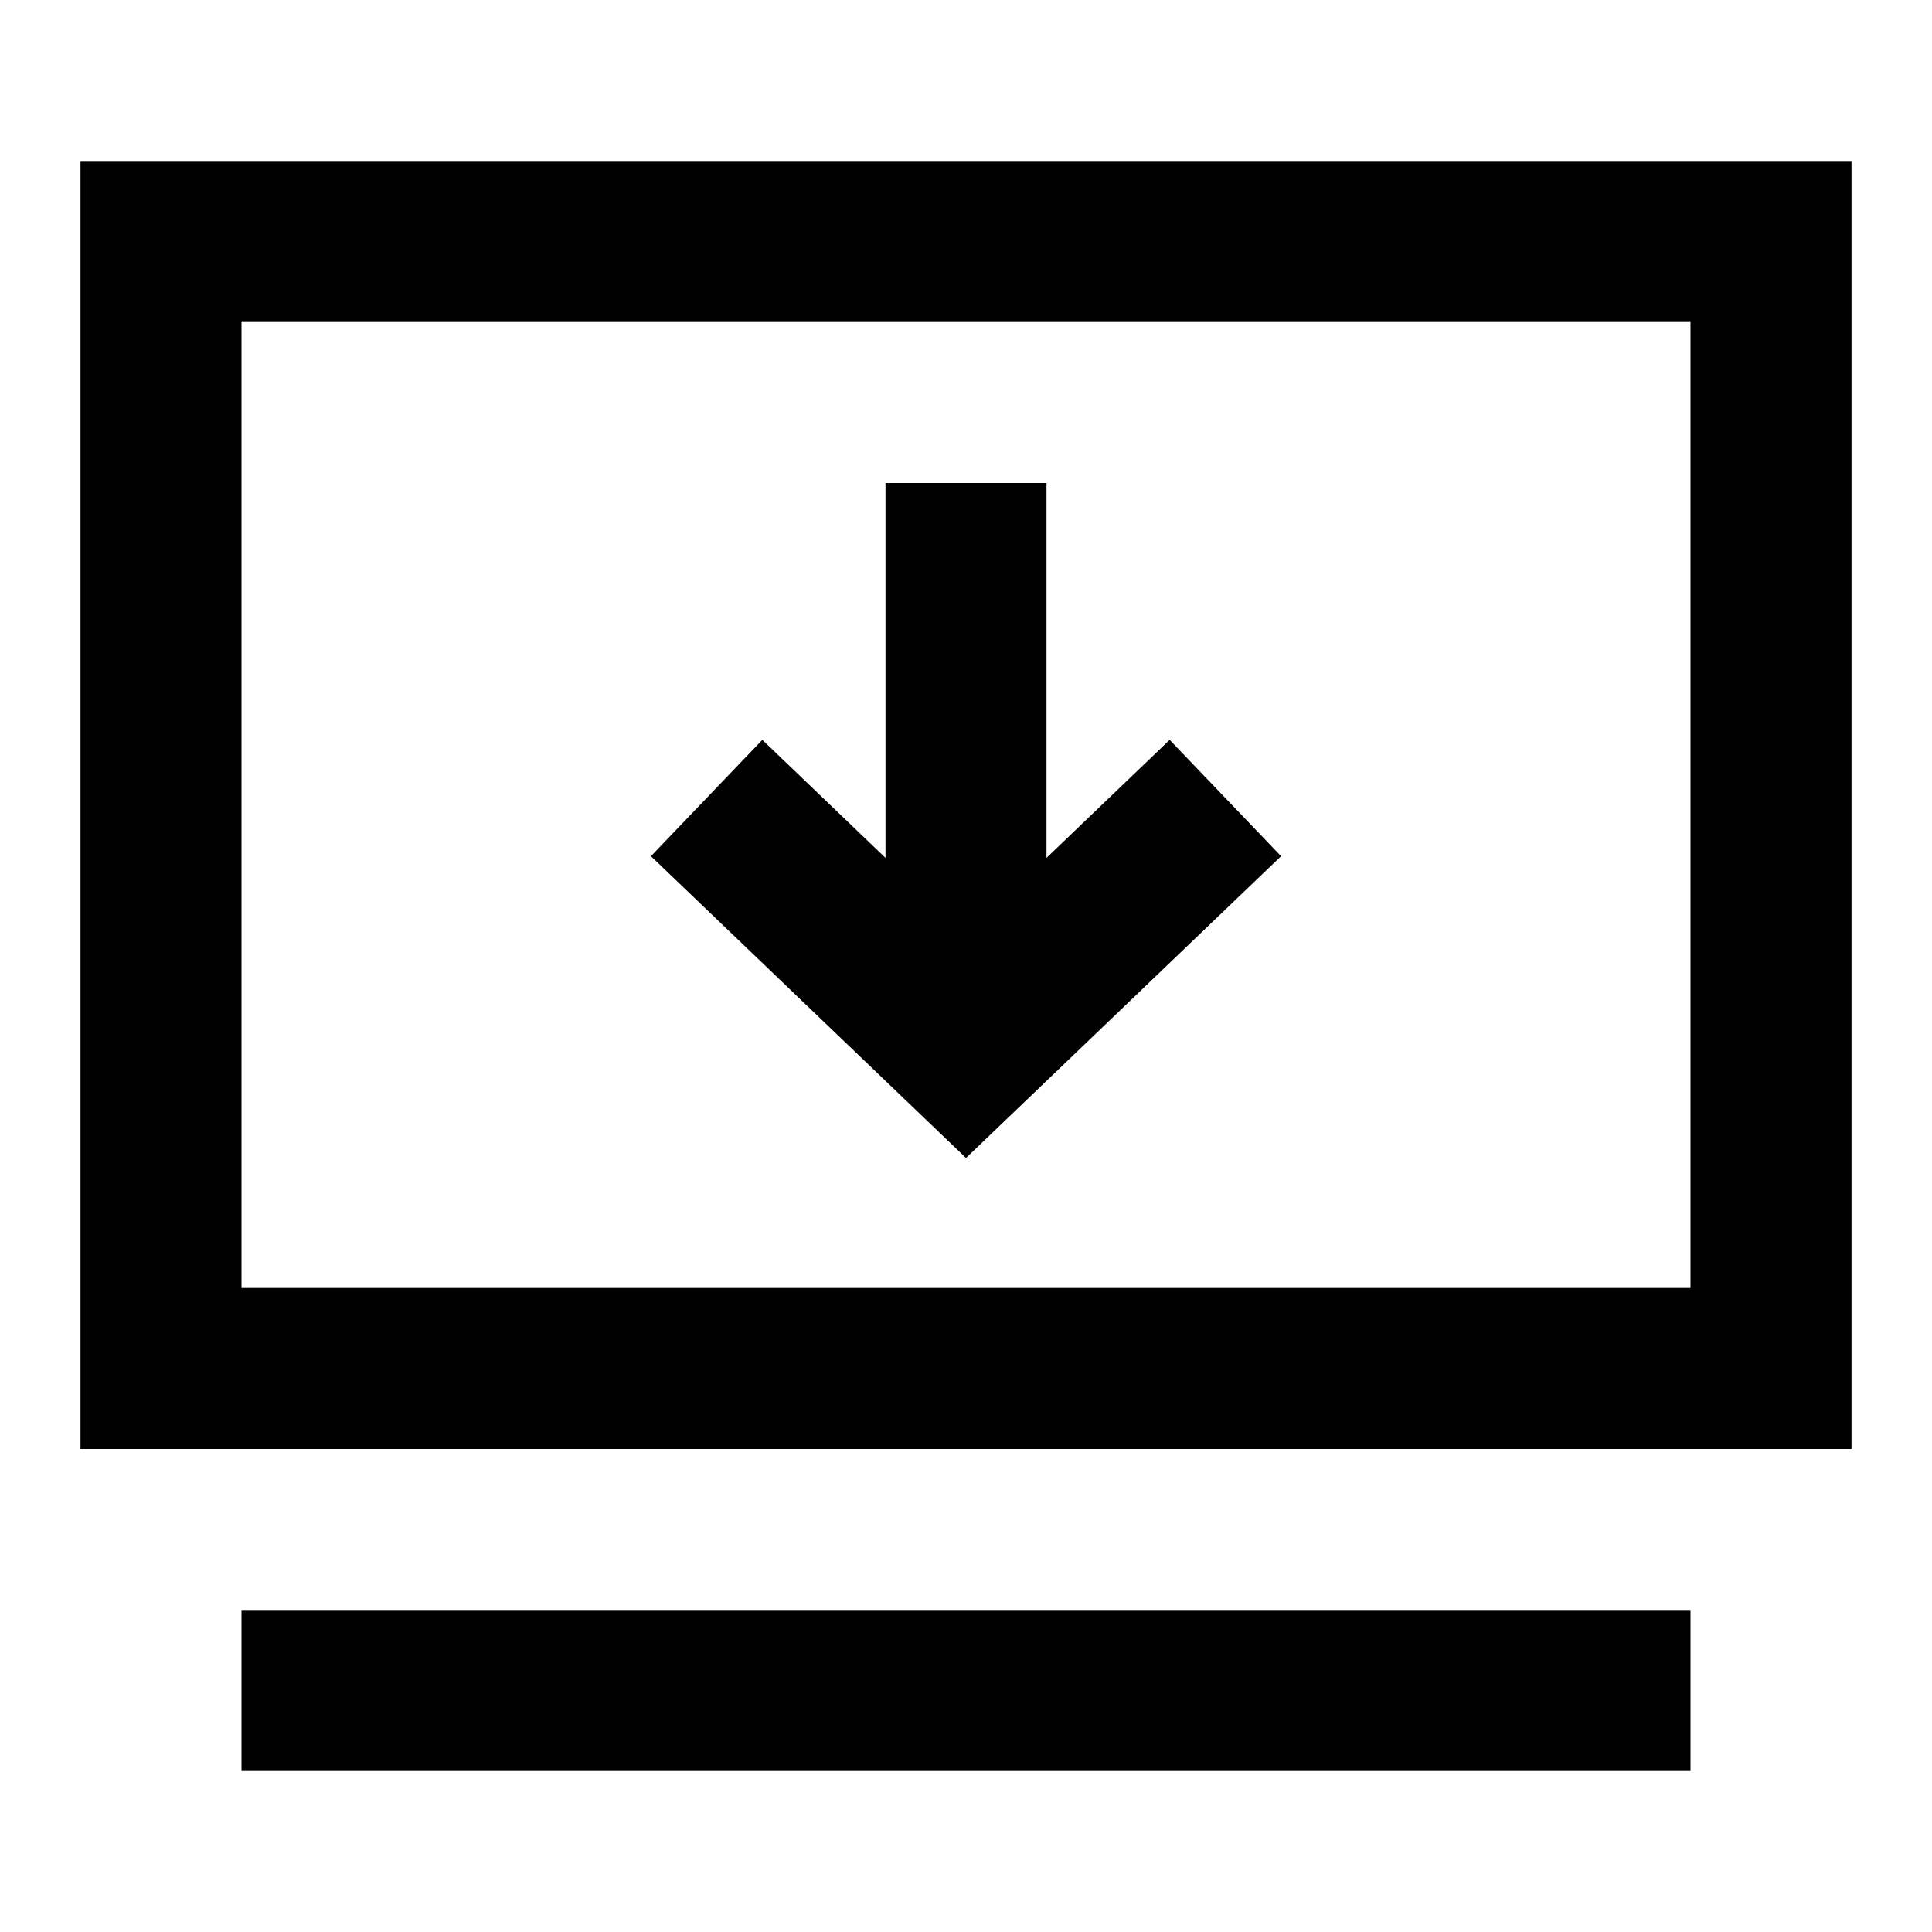 <svg width="24" height="24" viewBox="0 0 24 24" fill="none" xmlns="http://www.w3.org/2000/svg">
    <path
        d="M1 2H23V18H1V2ZM3 4V16H21V4H3ZM13 6V10.657L14.53 9.191L15.914 10.636L12 14.385L8.086 10.636L9.47 9.191L11 10.657V6H13ZM3 20H21V22H3V20Z"
        fill="black" />
</svg>